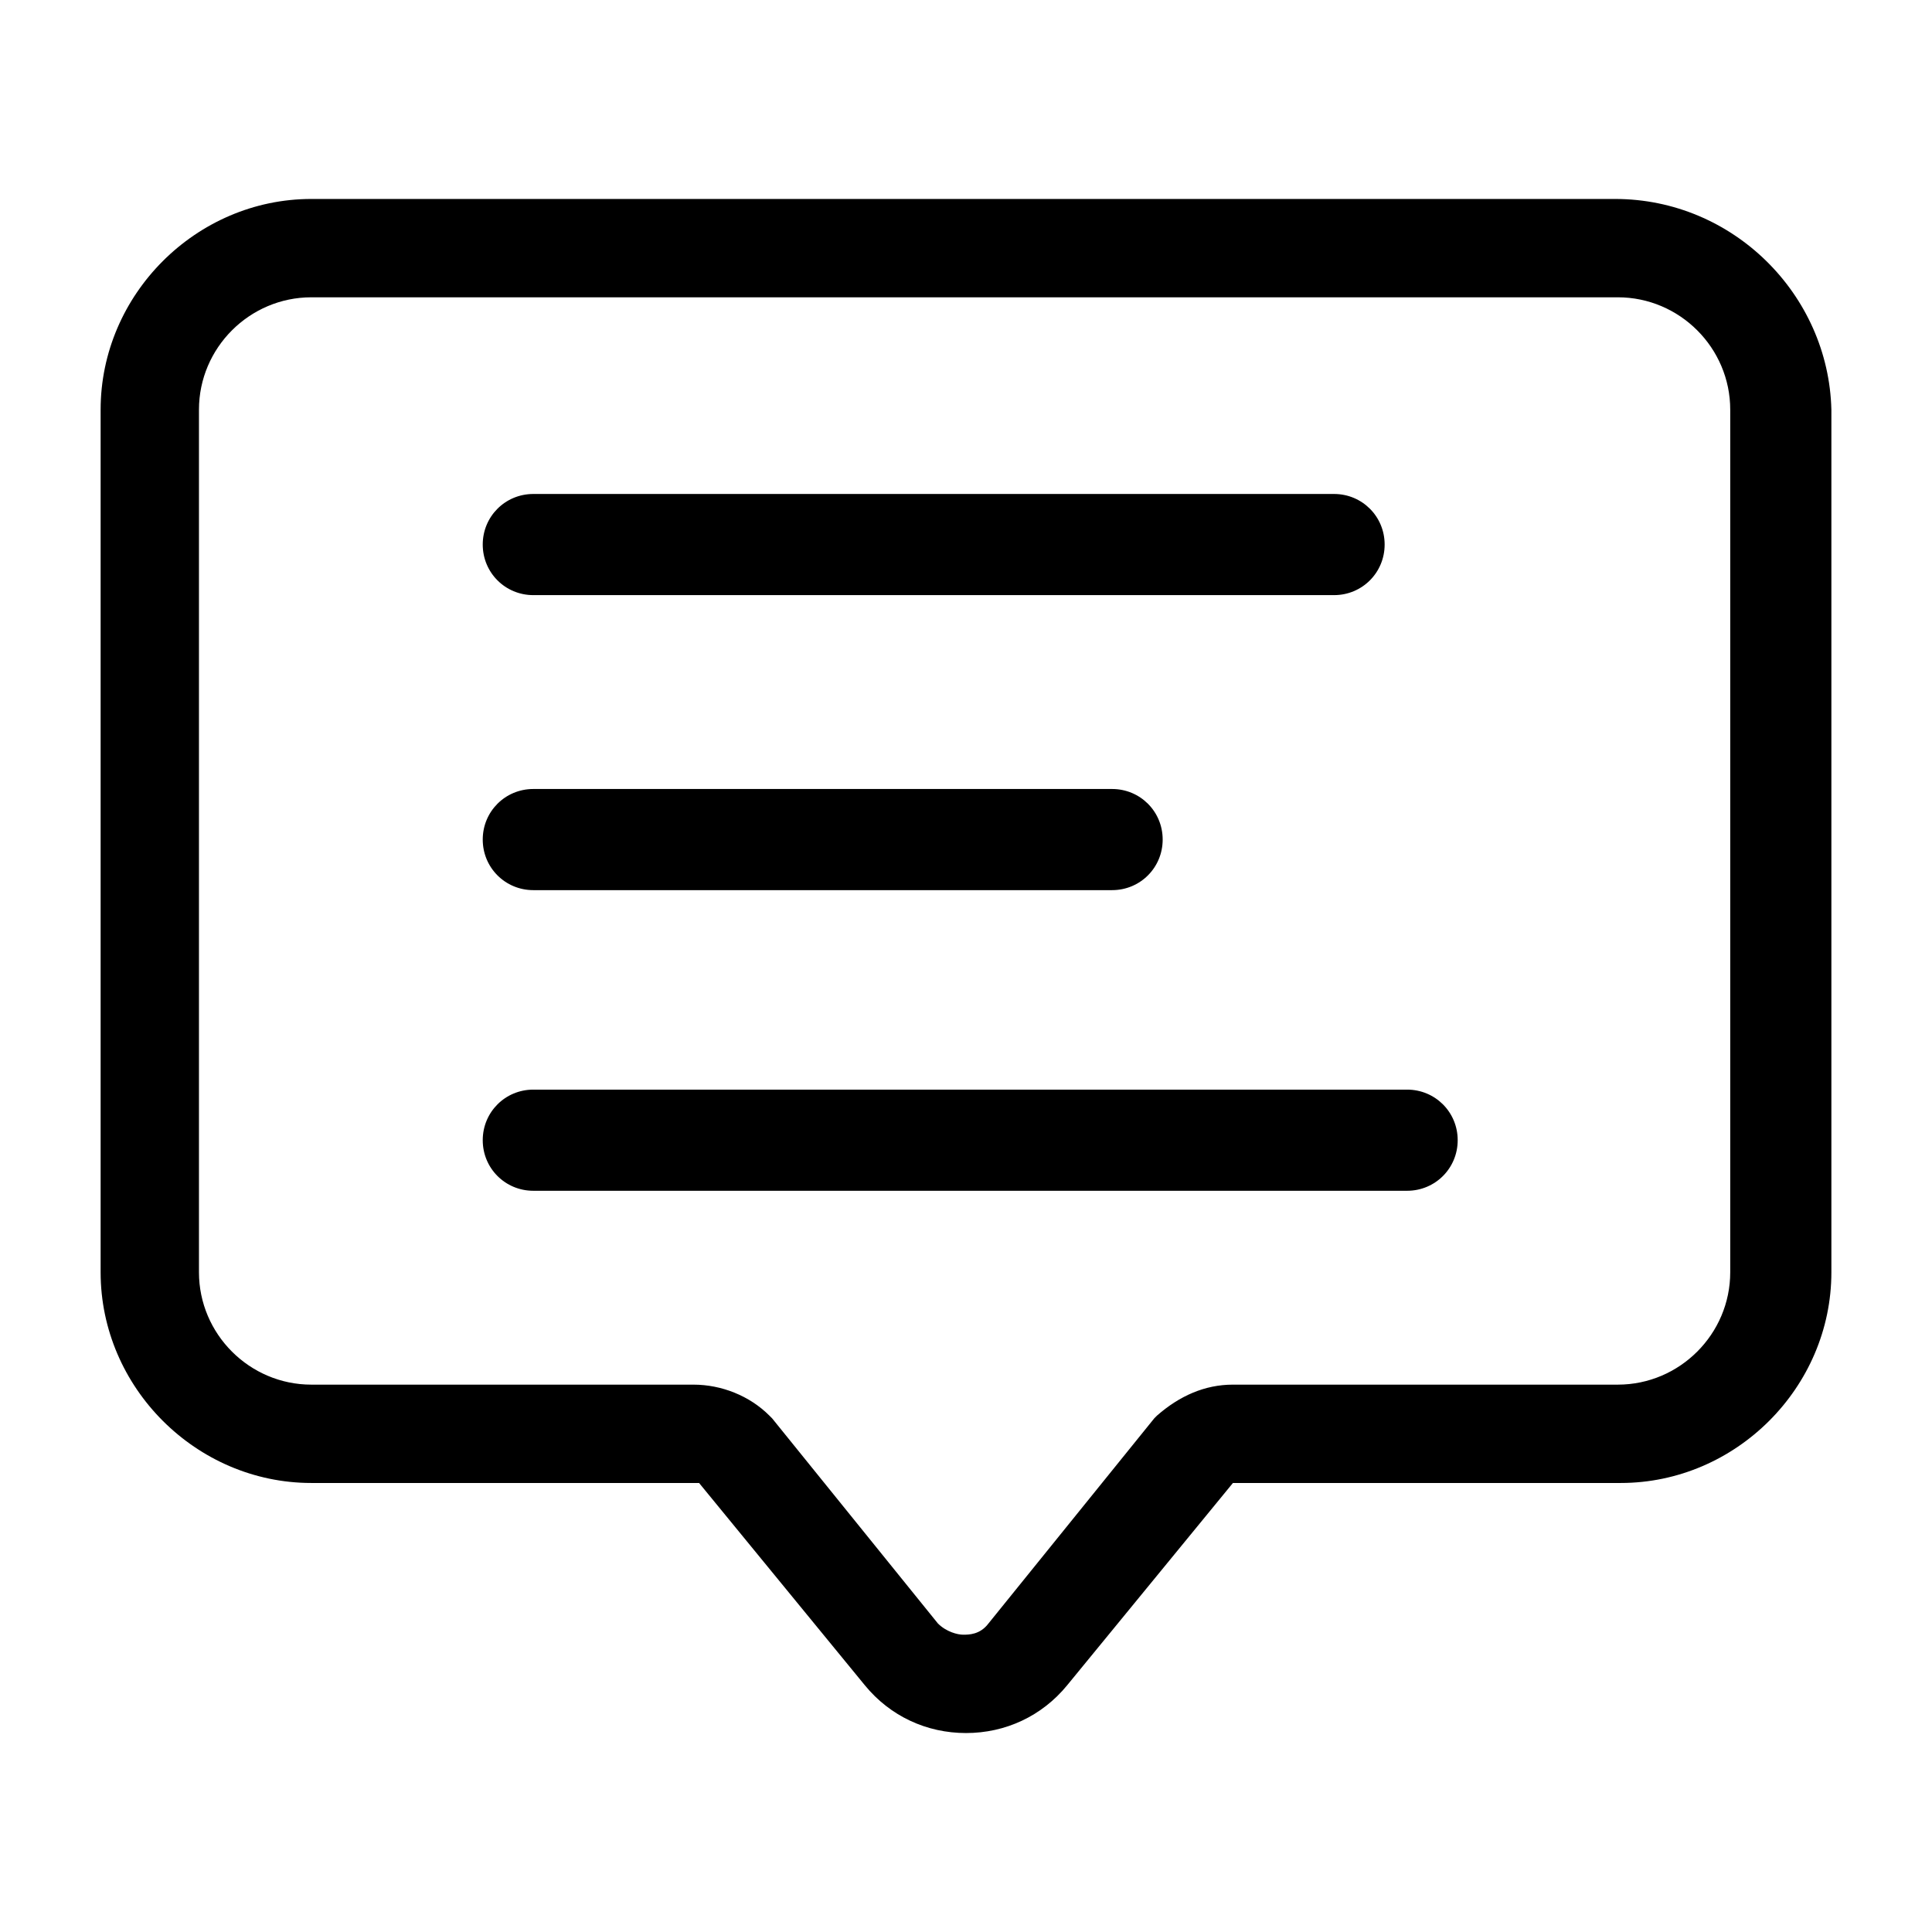 <?xml version="1.0" encoding="UTF-8" standalone="no"?>
<svg version="1.1" viewBox="0 0 1024 1024" width="1024" height="1024" xmlns="http://www.w3.org/2000/svg">
<path d="M 856.001,105.453 H 165.021 c -61.056,0 -111.689,50.632 -111.689,111.689 v 457.179 c 0,61.056 50.632,111.689 111.689,111.689 h 202.529 c 1.489,0 1.489,0 2.978,0 l 87.862,107.221 c 13.403,16.381 32.762,25.316 53.611,25.316 20.849,0 40.208,-8.935 53.611,-25.316 l 87.862,-107.221 c 0,0 1.489,0 2.978,0 h 202.529 c 61.056,0 111.689,-50.632 111.689,-111.689 V 217.142 C 969.179,156.086 918.547,105.453 856.001,105.453 Z m 61.056,568.867 c 0,32.762 -26.805,59.567 -59.567,59.567 H 653.472 c -14.892,0 -28.294,5.957 -40.208,16.381 0,0 -1.489,1.489 -1.489,1.489 l -87.862,108.71 c -4.468,5.957 -10.424,5.957 -13.403,5.957 -2.978,0 -8.935,-1.489 -13.403,-5.957 L 409.246,751.758 c 0,0 -1.489,-1.489 -1.489,-1.489 -10.424,-10.424 -25.316,-16.381 -40.208,-16.381 H 165.021 c -32.762,0 -59.567,-26.805 -59.567,-59.567 V 217.142 c 0,-32.762 26.805,-59.567 59.567,-59.567 h 692.47 c 32.762,0 59.567,26.805 59.567,59.567 z" /><path d="m 282.666,315.428 h 424.417 c 14.892,0 26.805,-11.913 26.805,-26.805 0,-14.892 -11.913,-26.805 -26.805,-26.805 H 282.666 c -14.892,0 -26.805,11.913 -26.805,26.805 0,14.892 11.913,26.805 26.805,26.805 z" /><path d="m 282.666,471.792 h 306.771 c 14.892,0 26.805,-11.913 26.805,-26.805 0,-14.892 -11.913,-26.805 -26.805,-26.805 H 282.666 c -14.892,0 -26.805,11.913 -26.805,26.805 0,14.892 11.913,26.805 26.805,26.805 z" /><path d="M 745.802,577.524 H 282.666 c -14.892,0 -26.805,11.913 -26.805,26.805 0,14.892 11.913,26.805 26.805,26.805 h 463.136 c 14.892,0 26.805,-11.913 26.805,-26.805 0,-14.892 -11.913,-26.805 -26.805,-26.805 z" />
</svg>
